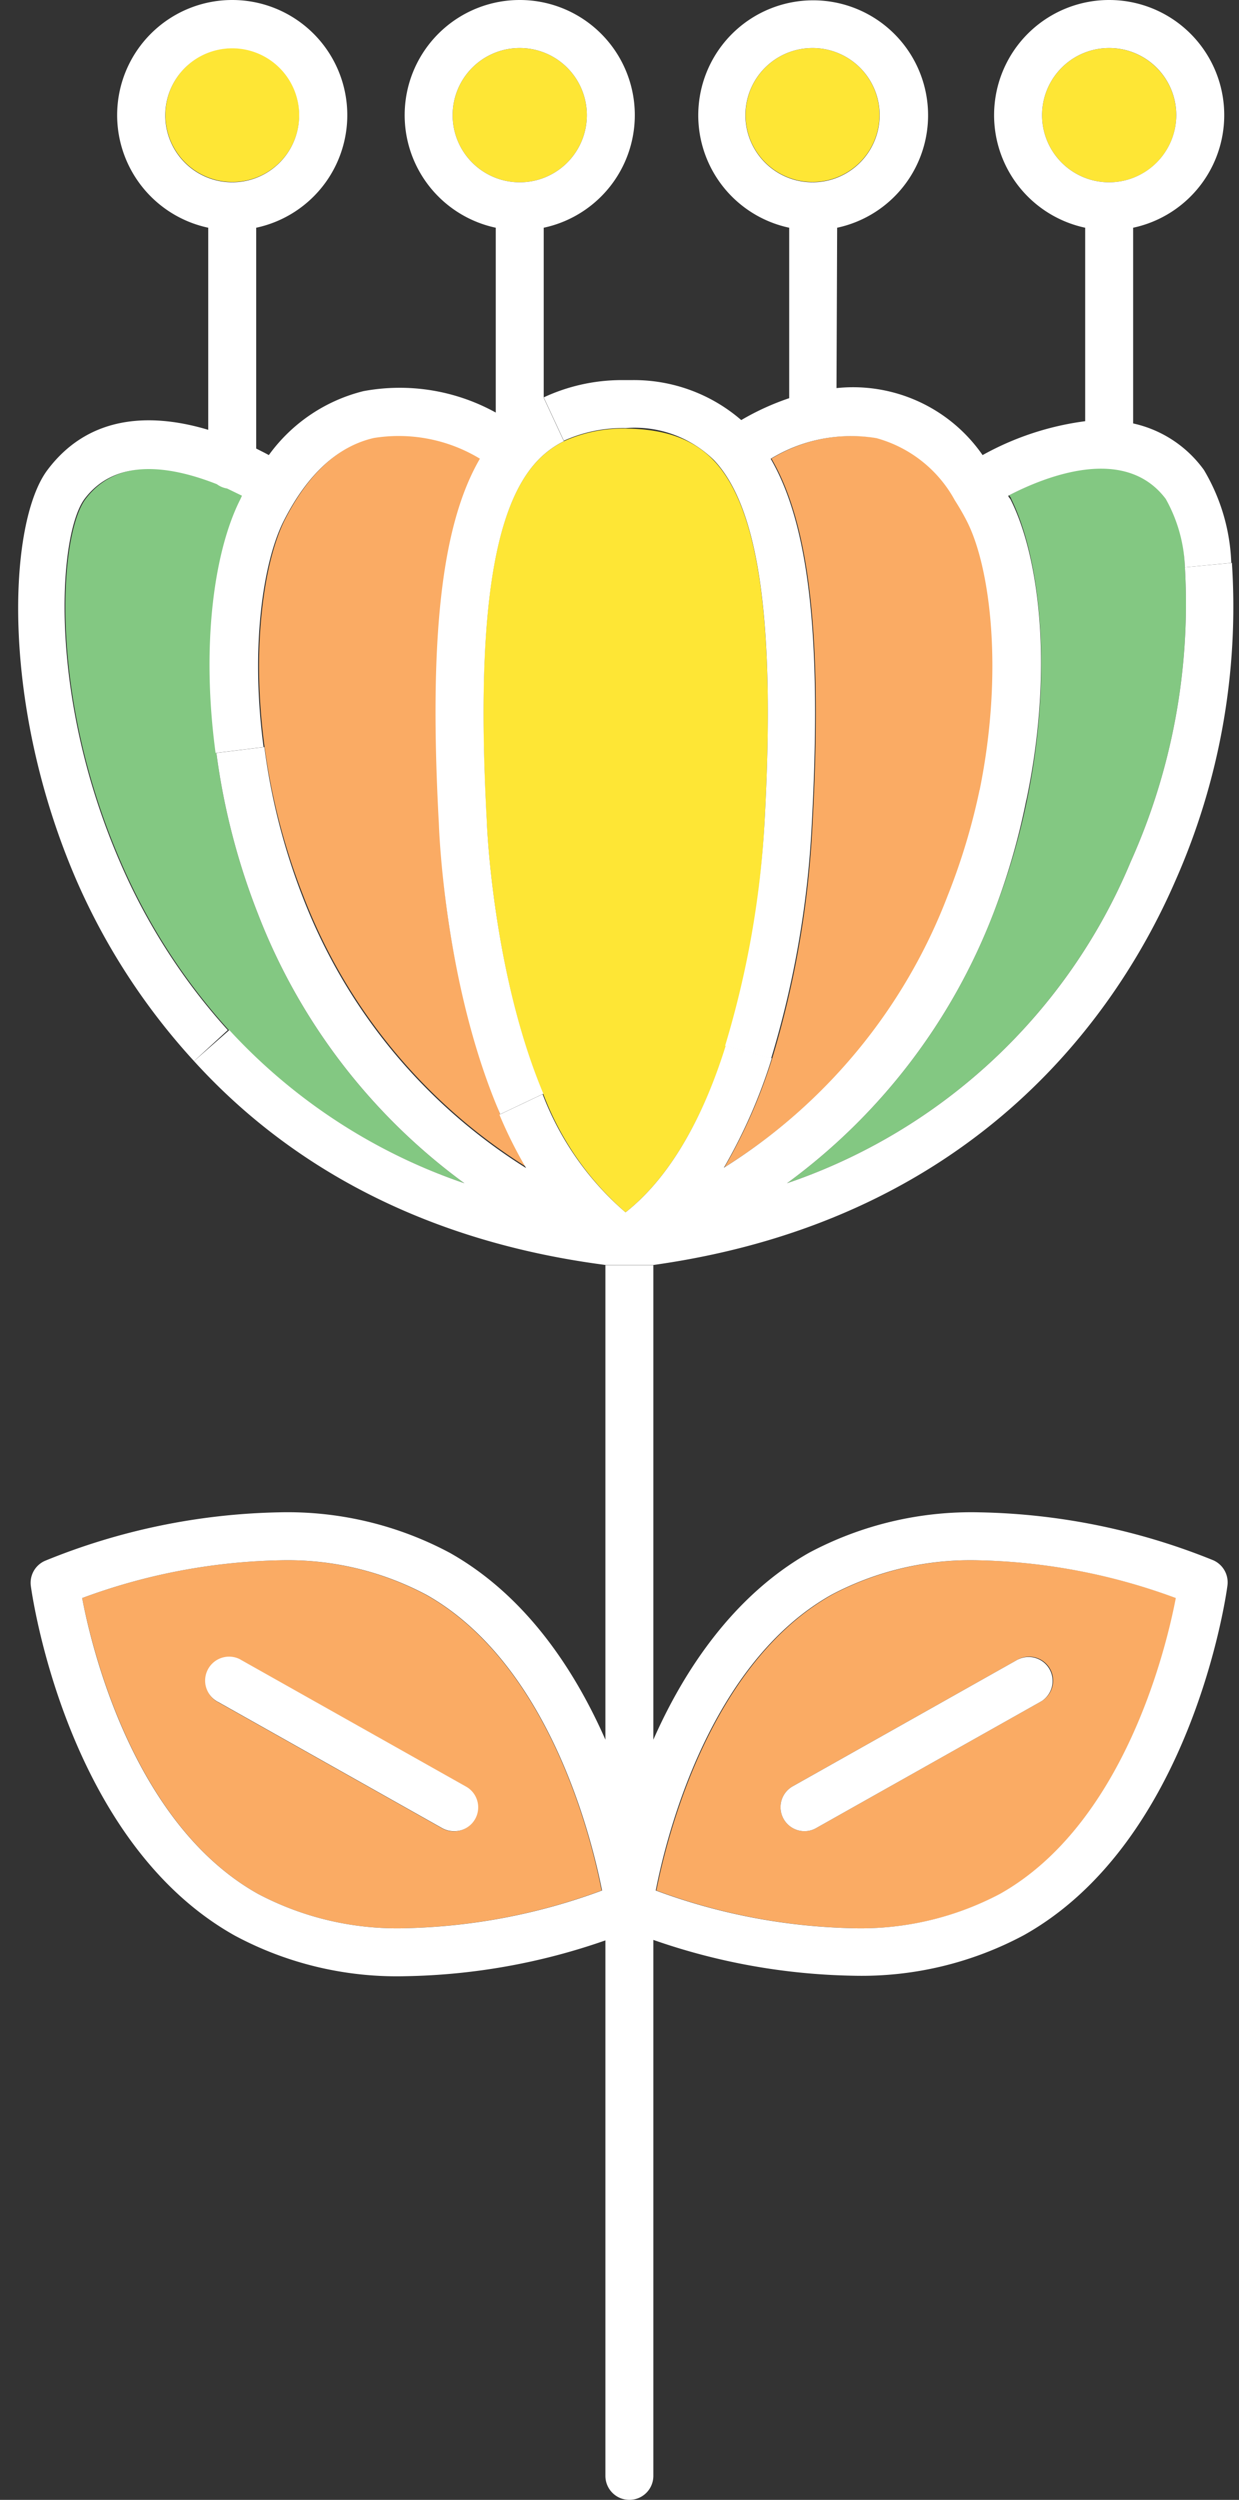 <svg xmlns="http://www.w3.org/2000/svg" viewBox="-1.14 -0.002 77.524 156.342"><rect x="-1.14" y="-0.002" width="77.524" height="156.342" fill="#333333" stroke="none"/><title>Depositphotos_103810092_04</title><g data-name="Layer 2"><g data-name="Layer 1"><g data-name="Layer 2"><g data-name="14"><path d="M25.5 99.73c7.62 4.28 10.32 15 11 18.5a37.73 37.73 0 0 1-12.32 2.36 18.63 18.63 0 0 1-9.18-2.15c-7.62-4.28-10.32-15-11-18.5a37.68 37.68 0 0 1 12.3-2.36 18.52 18.52 0 0 1 9.2 2.15zm3.07 14a1.51 1.51 0 0 0-.58-2l-14-7.88a1.5 1.5 0 0 0-1.61 2.53l.14.08 14 7.88a1.54 1.54 0 0 0 .74.19 1.51 1.51 0 0 0 1.31-.77z" fill="#faab64"/><path d="M72.46 99.94c-.7 3.53-3.41 14.22-11 18.5a18.64 18.64 0 0 1-9.21 2.15 37.73 37.73 0 0 1-12.32-2.36c.7-3.53 3.4-14.22 11-18.5a18.59 18.59 0 0 1 9.21-2.15 37.8 37.8 0 0 1 12.32 2.36zm-8.54 6.51a1.5 1.5 0 1 0-1.33-2.69l-.14.08-14 7.88a1.5 1.5 0 0 0 .74 2.8 1.47 1.47 0 0 0 .73-.19z" fill="#faab64"/><path d="M73 35.48a39.41 39.41 0 0 1-3.4 18.43A35.76 35.76 0 0 1 48.1 74 37.68 37.68 0 0 0 61 57.16 42.61 42.61 0 0 0 63.13 50c1.6-7.79.87-15-1-18.81 0-.07-.09-.14-.13-.22 2.3-1.2 7.28-3.21 9.85.2A9.4 9.4 0 0 1 73 35.48z" fill="#83c882"/><path d="M27.92 74a35.52 35.52 0 0 1-14.76-9.6 38.12 38.12 0 0 1-6.74-10.5c-4.57-10.5-3.85-20.51-2.2-22.7 2.08-2.75 5.74-2 8.28-.92a1.46 1.46 0 0 0 .64.27l.93.45-.12.22c-1.68 3.31-2.45 9.24-1.55 15.87A42.78 42.78 0 0 0 15 57.15 37.69 37.69 0 0 0 27.92 74z" fill="#83c882"/><path d="M59.4 32.58c1.47 2.89 2.32 9.41.8 16.86a40.19 40.19 0 0 1-2 6.62A34.64 34.64 0 0 1 44.19 73a33.34 33.34 0 0 0 3-6.85 60.6 60.6 0 0 0 2.51-14.58c.63-11.63-.15-18.73-2.57-22.89a9.67 9.67 0 0 1 6.62-1.29 8 8 0 0 1 4.9 3.88c.26.42.51.84.75 1.31z" fill="#faab64"/><path d="M30.16 69.69A27.31 27.31 0 0 0 31.83 73a34.66 34.66 0 0 1-14-17 40.13 40.13 0 0 1-2.42-9.33c-.84-6.29 0-11.61 1.26-14.14 1.48-2.92 3.38-4.67 5.64-5.19a9.8 9.8 0 0 1 6.63 1.29c-2.42 4.16-3.2 11.26-2.57 22.85a55 55 0 0 0 3.79 18.21z" fill="#faab64"/><path d="M43.53 28.81c2.84 3 3.85 10.18 3.17 22.63a59.5 59.5 0 0 1-2.42 14C43 69.46 41 73.46 38 75.82a18.41 18.41 0 0 1-5.15-7.41c-3.17-7.56-3.53-16.85-3.54-17-.68-12.41.33-19.59 3.17-22.59a5.84 5.84 0 0 1 1.65-1.22 9 9 0 0 1 3.87-.8c2.5.03 4.26.67 5.53 2.01z" fill="#fee635"/><path d="M72.46 7.2a4.2 4.2 0 1 1-4.2-4.2 4.21 4.21 0 0 1 4.2 4.2z" fill="#fee635"/><path d="M53.89 7.2A4.19 4.19 0 1 1 49.7 3a4.19 4.19 0 0 1 4.19 4.2z" fill="#fee635"/><path d="M35.58 7.2a4.2 4.2 0 1 1-4.2-4.2 4.2 4.2 0 0 1 4.2 4.2z" fill="#fee635"/><path d="M17.59 7.2a4.19 4.19 0 1 1-4.2-4.2 4.19 4.19 0 0 1 4.2 4.2z" fill="#fee635"/><path d="M62.45 103.84a1.5 1.5 0 0 1 1.61 2.53l-.14.08-14 7.88a1.47 1.47 0 0 1-.73.19 1.5 1.5 0 0 1-.74-2.8z" fill="#fff"/><path d="M72.46 7.2a4.2 4.2 0 1 0-4.2 4.2 4.21 4.21 0 0 0 4.2-4.2zM49.7 11.4a4.2 4.2 0 1 0-4.2-4.2 4.2 4.2 0 0 0 4.2 4.2zm1.5 12.87a9.86 9.86 0 0 1 9.14 4.19 18 18 0 0 1 6.42-2.12v-12.1a7.2 7.2 0 1 1 3 0v12.24a7.42 7.42 0 0 1 4.43 2.91 12.19 12.19 0 0 1 1.71 5.81l-2.9.28a9.4 9.4 0 0 0-1.2-4.28c-2.57-3.41-7.55-1.4-9.85-.2 0 .08.09.15.13.22 1.92 3.79 2.65 11 1 18.81l-2.93-.59c1.52-7.45.67-14-.8-16.86-.24-.47-.49-.89-.75-1.3a8 8 0 0 0-4.9-3.88 9.67 9.67 0 0 0-6.62 1.29c2.42 4.16 3.2 11.26 2.57 22.89a60.6 60.6 0 0 1-2.54 14.61l-2.88-.79a59.5 59.5 0 0 0 2.47-14c.68-12.45-.33-19.63-3.17-22.63a7.08 7.08 0 0 0-5.52-2 9 9 0 0 0-3.87.79l-1.26-2.71a11.58 11.58 0 0 1 4.76-1.08h.74a10.26 10.26 0 0 1 6.86 2.5 16 16 0 0 1 3-1.37V14.24a7.19 7.19 0 1 1 3 0z" fill="#fff"/><path d="M52.22 120.59a18.64 18.64 0 0 0 9.21-2.15c7.62-4.28 10.33-15 11-18.5a37.8 37.8 0 0 0-12.33-2.36 18.59 18.59 0 0 0-9.21 2.15c-7.62 4.28-10.32 15-11 18.5a37.73 37.73 0 0 0 12.33 2.36zM15 118.44a18.63 18.63 0 0 0 9.21 2.15 37.73 37.73 0 0 0 12.32-2.36c-.7-3.53-3.4-14.22-11-18.5a18.52 18.52 0 0 0-9.2-2.15A37.68 37.68 0 0 0 4 99.94c.67 3.53 3.37 14.22 11 18.5zm1.3-23.86A21.53 21.53 0 0 1 27 97.11c4.78 2.69 7.83 7.35 9.74 11.69V79.12h3v29.68c1.91-4.33 5-9 9.74-11.69a21.57 21.57 0 0 1 10.68-2.53 40.84 40.84 0 0 1 14.62 3 1.51 1.51 0 0 1 .88 1.58c-.08.65-2.27 16-12.73 21.86a21.52 21.52 0 0 1-10.68 2.54 39.92 39.92 0 0 1-12.51-2.24v33.52a1.5 1.5 0 0 1-3 0v-33.49a39.87 39.87 0 0 1-12.51 2.24 21.45 21.45 0 0 1-10.68-2.54C3.06 115.18.88 99.84.79 99.19a1.5 1.5 0 0 1 .89-1.58 40.71 40.71 0 0 1 14.62-3.03z" fill="#fff"/><path d="M17.78 56.05a34.66 34.66 0 0 0 14 17 27.31 27.31 0 0 1-1.67-3.34l2.7-1.28A18.41 18.41 0 0 0 38 75.82c3-2.36 5-6.36 6.27-10.43l2.88.79a33.34 33.34 0 0 1-3 6.85 34.64 34.64 0 0 0 14-17 40.19 40.19 0 0 0 2-6.62l2.93.59A42.61 42.61 0 0 1 61 57.16 37.68 37.68 0 0 1 48.1 74a35.76 35.76 0 0 0 21.5-20.09A39.41 39.41 0 0 0 73 35.48l2.94-.28a42.3 42.3 0 0 1-3.55 19.91c-3.4 7.82-12.12 21.12-32.64 24h-3C24.36 77.5 16.23 72.12 11 66.36l2.21-1.94A35.52 35.52 0 0 0 27.92 74 37.69 37.69 0 0 1 15 57.15a42.78 42.78 0 0 1-2.6-10.06l3-.37a40.13 40.13 0 0 0 2.38 9.33z" fill="#fff"/><path d="M14 103.84l14 7.88a1.49 1.49 0 0 1-.73 2.8 1.54 1.54 0 0 1-.74-.19l-14-7.88a1.5 1.5 0 1 1 1.33-2.69z" fill="#fff"/><path d="M35.58 7.2a4.2 4.2 0 1 0-4.2 4.2 4.2 4.2 0 0 0 4.2-4.2zm-18 0a4.19 4.19 0 1 0-4.2 4.2 4.19 4.19 0 0 0 4.2-4.2zm11.3 21.48a9.8 9.8 0 0 0-6.63-1.29c-2.26.52-4.16 2.27-5.64 5.19-1.28 2.53-2.1 7.85-1.26 14.14l-3 .37c-.9-6.63-.13-12.56 1.55-15.87L14 31l-.93-.45a1.46 1.46 0 0 1-.64-.27c-2.54-1-6.2-1.83-8.28.92-1.63 2.19-2.35 12.2 2.22 22.72a38.12 38.12 0 0 0 6.74 10.5L11 66.36a40.93 40.93 0 0 1-7.33-11.25C-1.14 44.05-.64 32.67 1.83 29.39c2.74-3.65 6.83-3.48 10.06-2.51V14.24a7.2 7.2 0 1 1 3 0v13.81c.29.15.56.28.79.41a10.4 10.4 0 0 1 5.92-4 12.42 12.42 0 0 1 8.28 1.34V14.24a7.2 7.2 0 1 1 3 0v10.64l1.26 2.71a5.84 5.84 0 0 0-1.65 1.22c-2.84 3-3.85 10.18-3.17 22.59 0 .16.37 9.45 3.54 17l-2.7 1.28c-3.45-8-3.82-17.57-3.84-18.16-.63-11.58.15-18.68 2.57-22.84z" fill="#fff"/></g></g></g></g></svg>